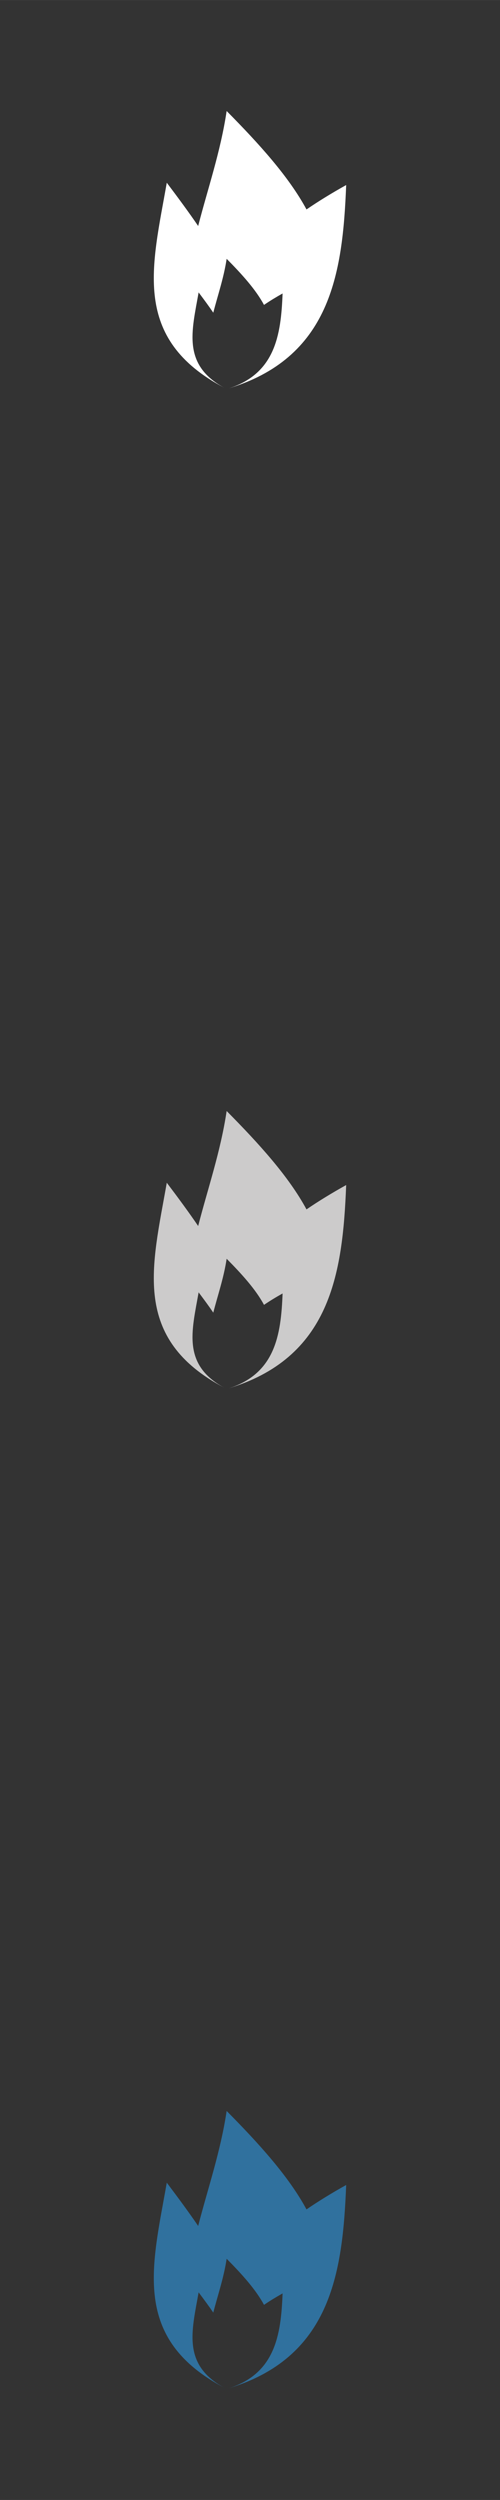 <svg xmlns="http://www.w3.org/2000/svg" width="120.65mm" height="603.25mm" viewBox="0 0 9956 49779">
 <rect x="0" y="0" width="9956" height="49779" fill="#333333" stroke="none"/>
 <defs>
  <style type="text/css">
   <![CDATA[
    .fil0 {fill:none}
    .fil3 {fill:#30719E}
    .fil2 {fill:#CCCBCB}
    .fil1 {fill:white}
   ]]>
  </style>
 </defs>
 <g id="geo">
  <polygon class="fil0" points="0,0 9956,0 9956,49779 0,49779 "/>
  <path class="fil1" d="M6103 4170c-352,-653 -943,-1306 -1590,-1960 -121,814 -383,1569 -567,2290 -178,-262 -387,-546 -625,-862 -291,1661 -716,3103 1150,4086 -849,-460 -652,-1131 -516,-1902 111,148 209,281 292,404 86,-338 209,-692 266,-1073 303,306 580,612 744,918 113,-78 237,-153 370,-228 -32,833 -147,1618 -1114,1903 2065,-609 2310,-2284 2380,-4062 -285,159 -549,321 -790,486z"/>
  <path class="fil2" d="M6103 24081c-352,-653 -943,-1306 -1590,-1959 -121,814 -383,1568 -567,2290 -178,-262 -387,-547 -625,-862 -291,1661 -716,3102 1150,4085 -849,-460 -652,-1130 -516,-1902 111,148 209,281 292,404 86,-338 209,-691 266,-1073 303,306 580,612 744,918 113,-77 237,-153 370,-227 -32,833 -147,1617 -1114,1902 2065,-608 2310,-2283 2380,-4061 -285,159 -549,320 -790,485z"/>
  <path class="fil3" d="M6103 43993c-352,-653 -943,-1307 -1590,-1960 -121,814 -383,1569 -567,2290 -178,-262 -387,-546 -625,-862 -291,1661 -716,3103 1150,4086 -849,-460 -652,-1131 -516,-1902 111,148 209,281 292,403 86,-337 209,-691 266,-1072 303,306 580,612 744,918 113,-78 237,-153 370,-228 -32,833 -147,1618 -1114,1902 2065,-608 2310,-2283 2380,-4061 -285,159 -549,321 -790,486z"/>
 </g>
</svg>
